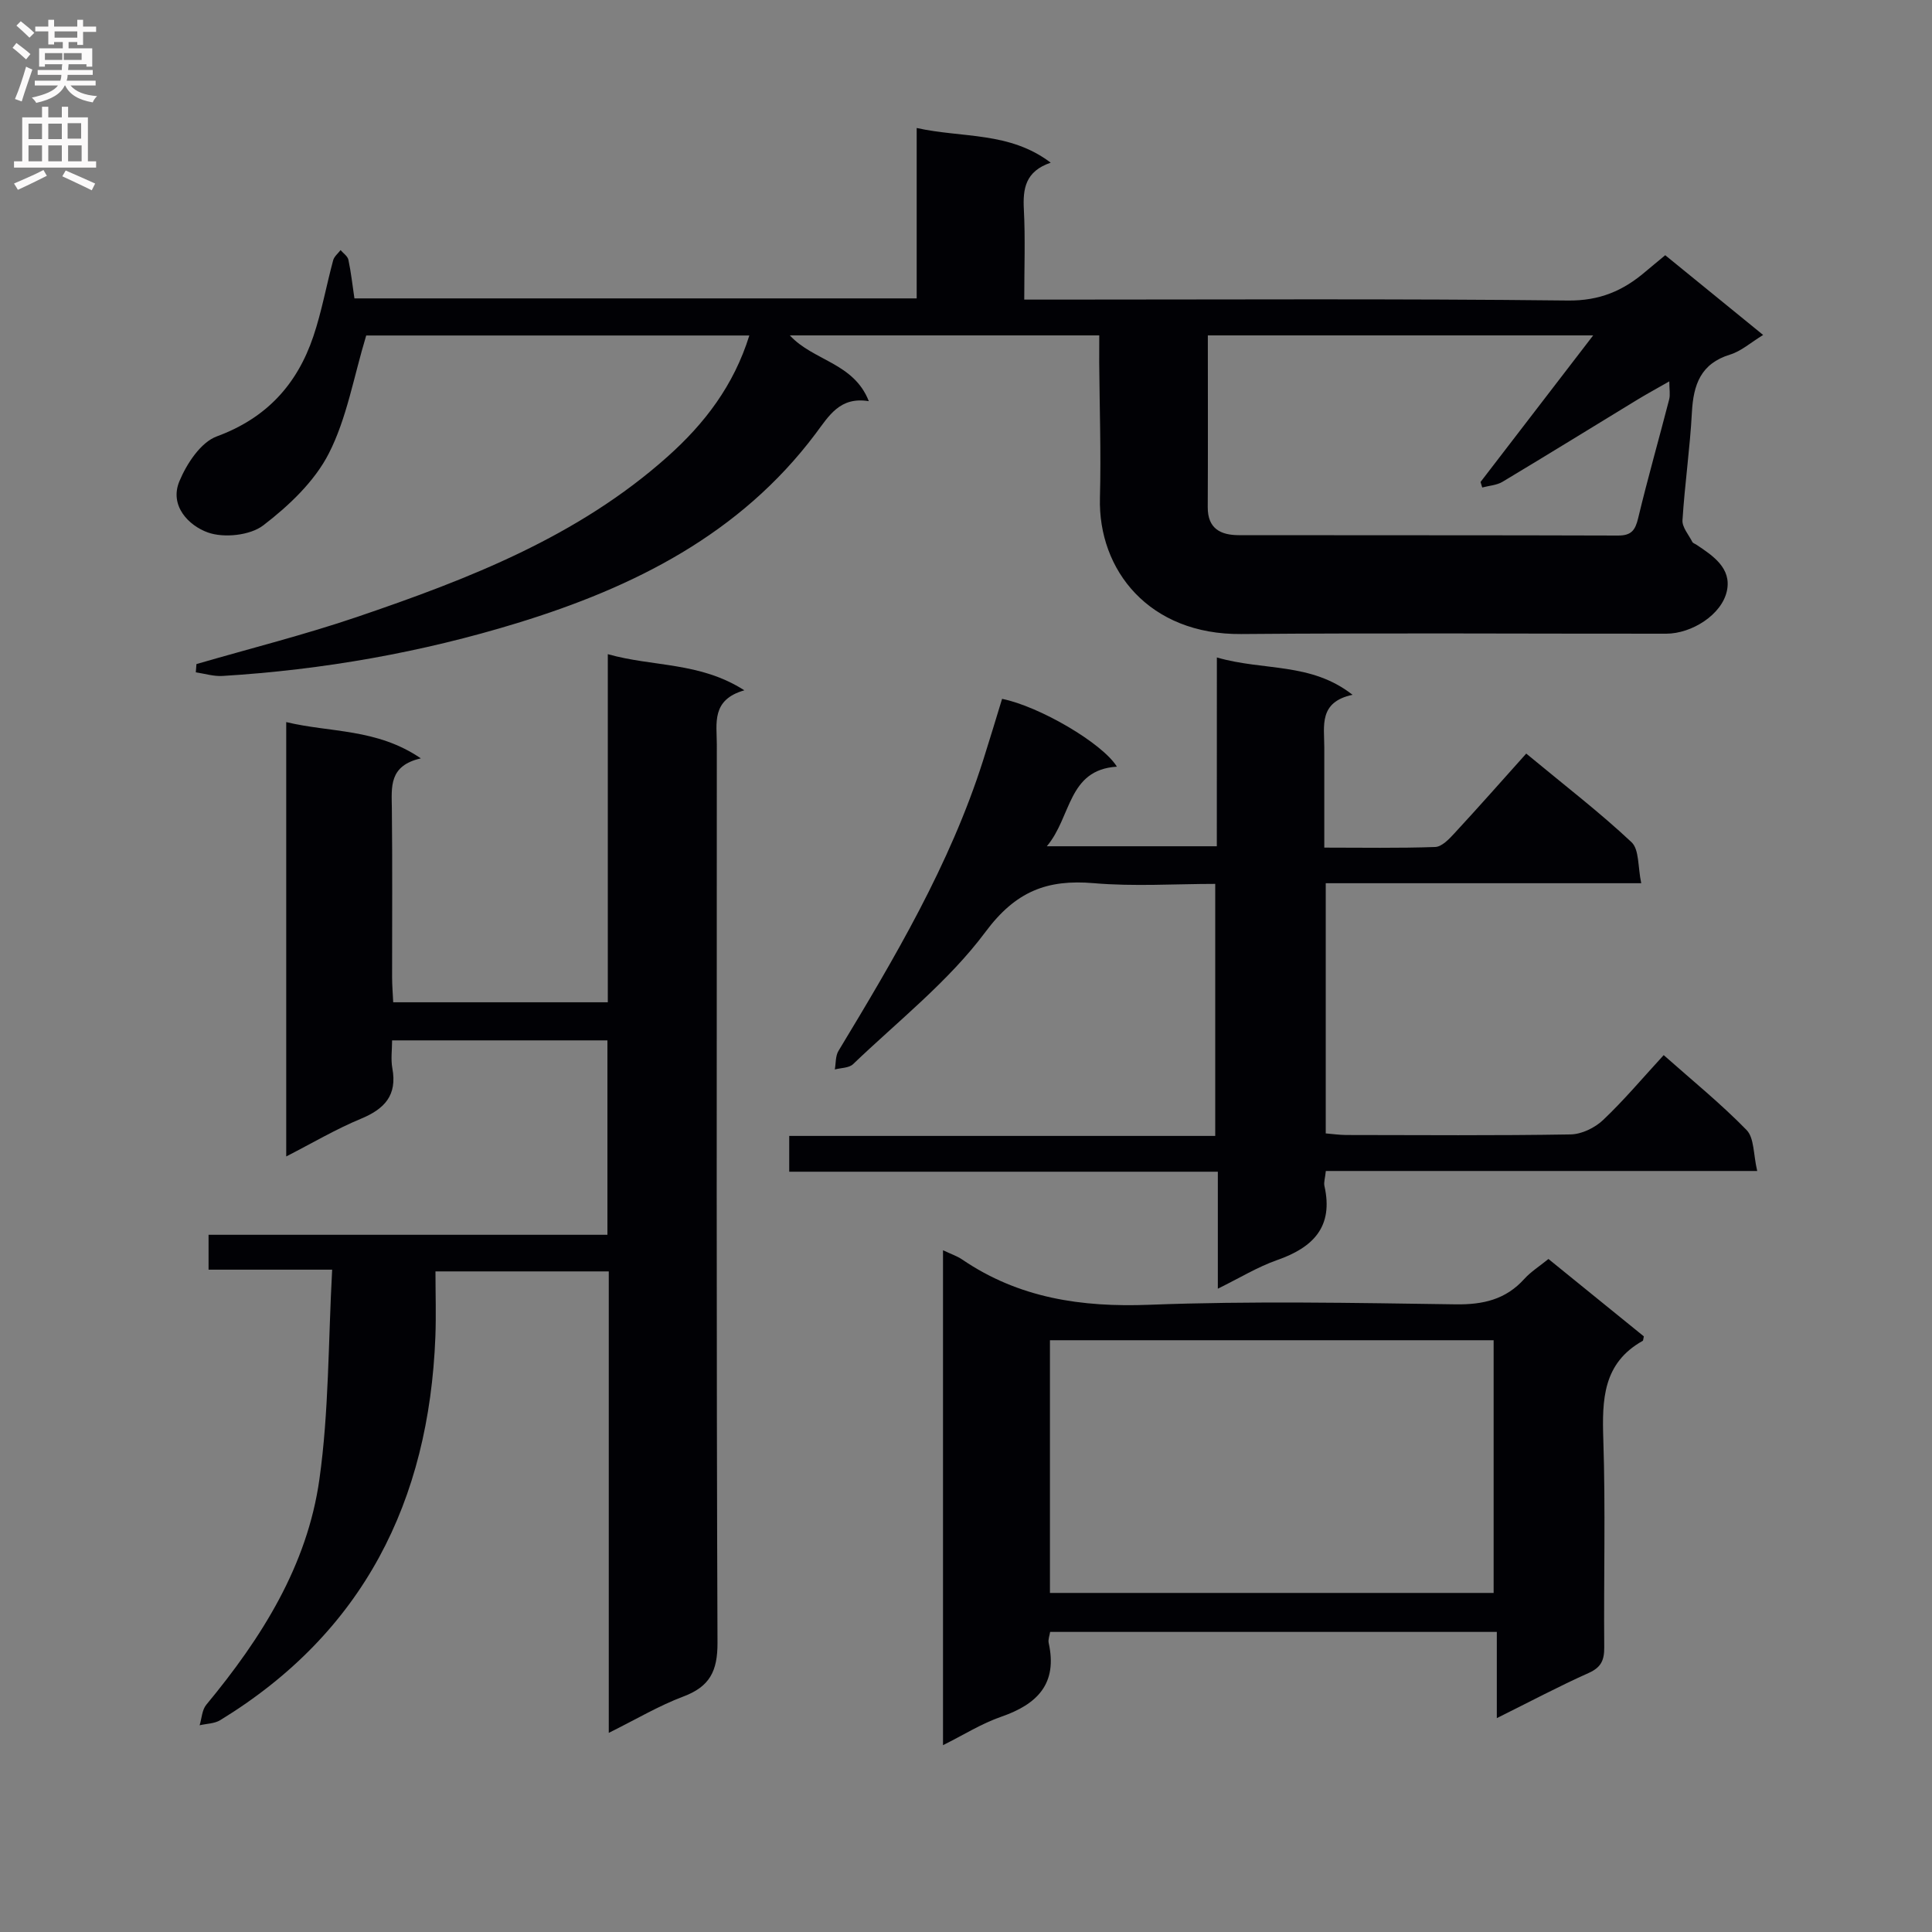 <svg enable-background="new 0 0 400 400" viewBox="0 0 400 400" xmlns="http://www.w3.org/2000/svg"><rect x="0" y="0" width="400" height="400" fill="#808080" stroke="none"/><g fill="#010105"><path d="m227.59 69.44c-21.58 0-42.51 0-64.06 0 4.84 5.28 13.22 5.63 16.35 13.62-6.01-.99-8.25 3.04-11.06 6.78-15.61 20.77-37.56 31.74-61.67 39.14-19.91 6.11-40.31 9.7-61.1 10.97-1.81.11-3.67-.48-5.51-.75.04-.57.09-1.14.13-1.71 11.11-3.23 22.35-6.05 33.29-9.77 23.04-7.84 45.68-16.6 64.25-33.18 7.67-6.84 13.71-14.73 16.93-25.08-27.23 0-53.95 0-79.32 0-2.61 8.63-4.01 17.13-7.75 24.44-2.97 5.81-8.28 10.82-13.56 14.87-2.73 2.09-8.15 2.66-11.48 1.47-3.96-1.42-8-5.52-5.89-10.6 1.51-3.63 4.42-8.07 7.75-9.29 10.29-3.79 16.62-10.74 19.98-20.69 1.74-5.14 2.69-10.53 4.11-15.78.21-.78 1-1.4 1.53-2.1.56.66 1.46 1.25 1.62 2 .55 2.57.83 5.19 1.25 8h116.41c0-11.55 0-22.97 0-35.28 9.53 2.11 19.19.7 27.75 7.18-5.26 1.79-5.79 5.38-5.56 9.71.31 5.96.08 11.95.08 18.64h6.08c35.5 0 71-.21 106.5.19 6.53.07 11.38-2.01 15.99-5.94 1.27-1.08 2.56-2.12 4.14-3.44 6.68 5.44 13.34 10.87 20.27 16.51-2.58 1.58-4.55 3.36-6.84 4.06-6.1 1.87-7.6 6.24-7.91 11.96-.4 7.46-1.48 14.88-1.95 22.34-.09 1.45 1.29 3.01 2.04 4.49.13.26.54.37.82.56 3.48 2.31 7.33 4.88 6.34 9.56-1.05 4.97-7.31 8.87-12.55 8.88-29.33.02-58.67-.18-88 .07-19.07.17-29.66-13.22-29.26-28.2.25-9.32-.08-18.66-.15-27.99 0-1.82.01-3.6.01-5.64zm22.48 0c0 12.27.04 23.92-.02 35.58-.02 4.46 2.71 5.78 6.46 5.78 26.16.04 52.32-.01 78.48.08 2.79.01 3.58-1.12 4.18-3.63 1.97-8.22 4.3-16.35 6.41-24.54.26-1 .03-2.12.03-3.75-2.41 1.38-4.44 2.48-6.41 3.67-9.37 5.71-18.71 11.48-28.12 17.12-1.2.72-2.79.8-4.2 1.18-.12-.38-.23-.76-.35-1.14 7.59-9.87 15.18-19.75 23.32-30.35-27.36 0-53.27 0-79.78 0z"/><path d="m68.77 262.87c-9.46 0-17.41 0-25.59 0 0-2.43 0-4.51 0-7.22h82.58c0-13.72 0-26.82 0-40.25-14.67 0-29.24 0-44.58 0 0 1.92-.29 3.9.05 5.77 1.04 5.6-1.6 8.43-6.54 10.47-5.14 2.13-9.98 5-15.43 7.79 0-30.24 0-59.8 0-89.93 9.14 2.21 18.71 1.27 27.87 7.51-6.66 1.52-6.05 5.94-6 10.34.13 11.66.04 23.33.05 34.99 0 1.63.14 3.26.23 5.17h44.43c0-23.77 0-47.36 0-72.07 9.42 2.66 19.03 1.57 28.27 7.48-6.88 1.96-5.7 6.85-5.7 11.23-.01 61.99-.1 123.98.14 185.98.02 5.88-1.62 9.07-7.08 11.12-5.08 1.91-9.81 4.74-15.43 7.52 0-32.26 0-63.78 0-95.54-12.13 0-23.7 0-35.88 0 0 4.65.15 9.11-.02 13.55-1.33 34.03-14.9 61.24-44.56 79.37-1.19.72-2.82.71-4.25 1.05.44-1.43.49-3.18 1.38-4.25 11.41-13.78 20.91-28.77 23.42-46.69 1.98-14.05 1.82-28.41 2.64-43.39z"/><path d="m251.94 136.12c9.77 2.83 19.43.95 28.09 7.73-7.04 1.5-5.85 6.43-5.85 10.84-.01 6.66 0 13.31 0 20.8 7.82 0 15.4.14 22.97-.13 1.36-.05 2.86-1.62 3.95-2.81 4.97-5.37 9.81-10.86 14.89-16.53 8.19 6.78 15.3 12.24 21.8 18.35 1.62 1.52 1.29 5.13 2.01 8.49-22.24 0-43.62 0-65.32 0v51.8c1.37.11 2.79.32 4.21.33 15.5.02 31 .14 46.49-.12 2.29-.04 5.02-1.37 6.72-2.98 4.33-4.1 8.19-8.7 12.55-13.44 5.93 5.26 11.87 10.08 17.17 15.52 1.59 1.64 1.38 5.03 2.19 8.47-30.47 0-59.85 0-89.31 0-.15 1.49-.46 2.35-.29 3.1 1.91 8.46-2.33 12.74-9.81 15.35-4.02 1.41-7.74 3.7-12.26 5.92 0-8.36 0-16.07 0-24.22-29.78 0-59.06 0-88.74 0 0-2.64 0-4.84 0-7.41h88.2c0-17.41 0-34.46 0-52.18-8.32 0-16.8.57-25.17-.15-9.65-.82-16.14 1.68-22.39 10.08-7.64 10.26-18.08 18.44-27.43 27.4-.84.8-2.49.75-3.77 1.09.23-1.29.12-2.78.75-3.83 11.62-19.24 23.08-38.55 29.95-60.15 1.35-4.24 2.63-8.51 3.93-12.75 7.72 1.55 20.79 9.19 23.77 14.04-10.21.64-9.37 10.43-14.51 16.48h35.2c.01-12.78.01-25.51.01-39.09z"/><path d="m195.24 258.85c1.63.78 2.9 1.19 3.96 1.91 11.75 8.01 24.68 9.92 38.75 9.38 21.12-.81 42.29-.39 63.43-.09 5.69.08 10.36-.99 14.22-5.27 1.32-1.46 3.05-2.55 4.99-4.12 6.65 5.4 13.28 10.78 19.75 16.02-.14.63-.13.87-.22.92-8.28 4.63-8.44 12.19-8.17 20.48.47 14.3.07 28.64.19 42.95.02 2.65-.6 4.16-3.2 5.33-6.17 2.76-12.15 5.94-19.04 9.36 0-6.34 0-11.86 0-17.85-31.13 0-61.64 0-92.48 0-.11.75-.46 1.58-.3 2.29 1.87 8.45-2.36 12.69-9.85 15.28-4.01 1.38-7.7 3.72-12.03 5.88 0-34.35 0-68.05 0-102.47zm114 18.63c-30.88 0-61.41 0-91.86 0v52.32h91.86c0-17.58 0-34.97 0-52.32z"/></g><path d="m2.6 9.9.8-1c.9.7 1.9 1.4 2.9 2.3l-.9 1.1c-1.1-1-2-1.8-2.8-2.4zm.5 10.6c.9-2.1 1.6-4.3 2.3-6.7.4.2.8.4 1.3.6-.7 2.1-1.5 4.3-2.2 6.6zm.3-15.2.9-.9c1 .8 2 1.6 2.8 2.4l-1 1c-.9-.9-1.8-1.7-2.7-2.5zm12.6-1.2h1.2v1.4h2.7v1.1h-2.7v2.7h-1.2v-.6h-1.8v1.3h4.9v3.8h-1.2v-.5h-3.7c0 .4-.1.9-.1 1.2h5.1v1h-5.2c0 .5-.1.9-.2 1.2h6v1h-5.2c1.1 1.3 2.9 2 5.5 2.2-.4.4-.7.8-.9 1.3-2.9-.5-4.8-1.6-5.7-3.5h-.1c-.8 1.7-2.7 2.9-5.9 3.6-.2-.4-.6-.8-.9-1.1 2.8-.6 4.6-1.4 5.4-2.5h-4.8v-1h5.3c.1-.3.2-.7.2-1.2h-4.9v-1h5c0-.4 0-.8.1-1.2h-3.6v.5h-1.2v-3.8h4.9v-1.3h-1.8v.5h-1.2v-2.7h-2.7v-1h2.7v-1.4h1.2v1.4h4.8zm-6.7 8.3h3.6c0-.4 0-.9 0-1.4h-3.6zm1.9-4.6h4.8v-1.3h-4.7v1.3zm6.7 3.2h-4.7v1.4h3.7v-1.4z" fill="#fbfafa"/><path d="m8.7 22.1h1.3v2.2h2.8v-2.2h1.3v2.2h4.1v9.1h1.7v1.3h-17v-1.3h1.7v-9.1h4.1zm.3 13.1.7 1.2c-1.8.9-3.8 1.9-6 2.9-.2-.4-.5-.8-.8-1.3 2.3-1 4.4-1.9 6.1-2.8zm-3.1-6.4h2.8v-3.2h-2.8zm0 4.6h2.8v-3.3h-2.8zm4.1-4.6h2.8v-3.2h-2.8zm0 4.6h2.8v-3.3h-2.8zm3.6 1.9c2.1.9 4.1 1.8 6.1 2.7l-.7 1.4c-2.2-1.1-4.2-2-6.1-2.9zm3.2-9.8h-2.8v3.2h2.8v-3.1zm-2.7 7.9h2.8v-3.3h-2.8z" fill="#fbfafa"/></svg>